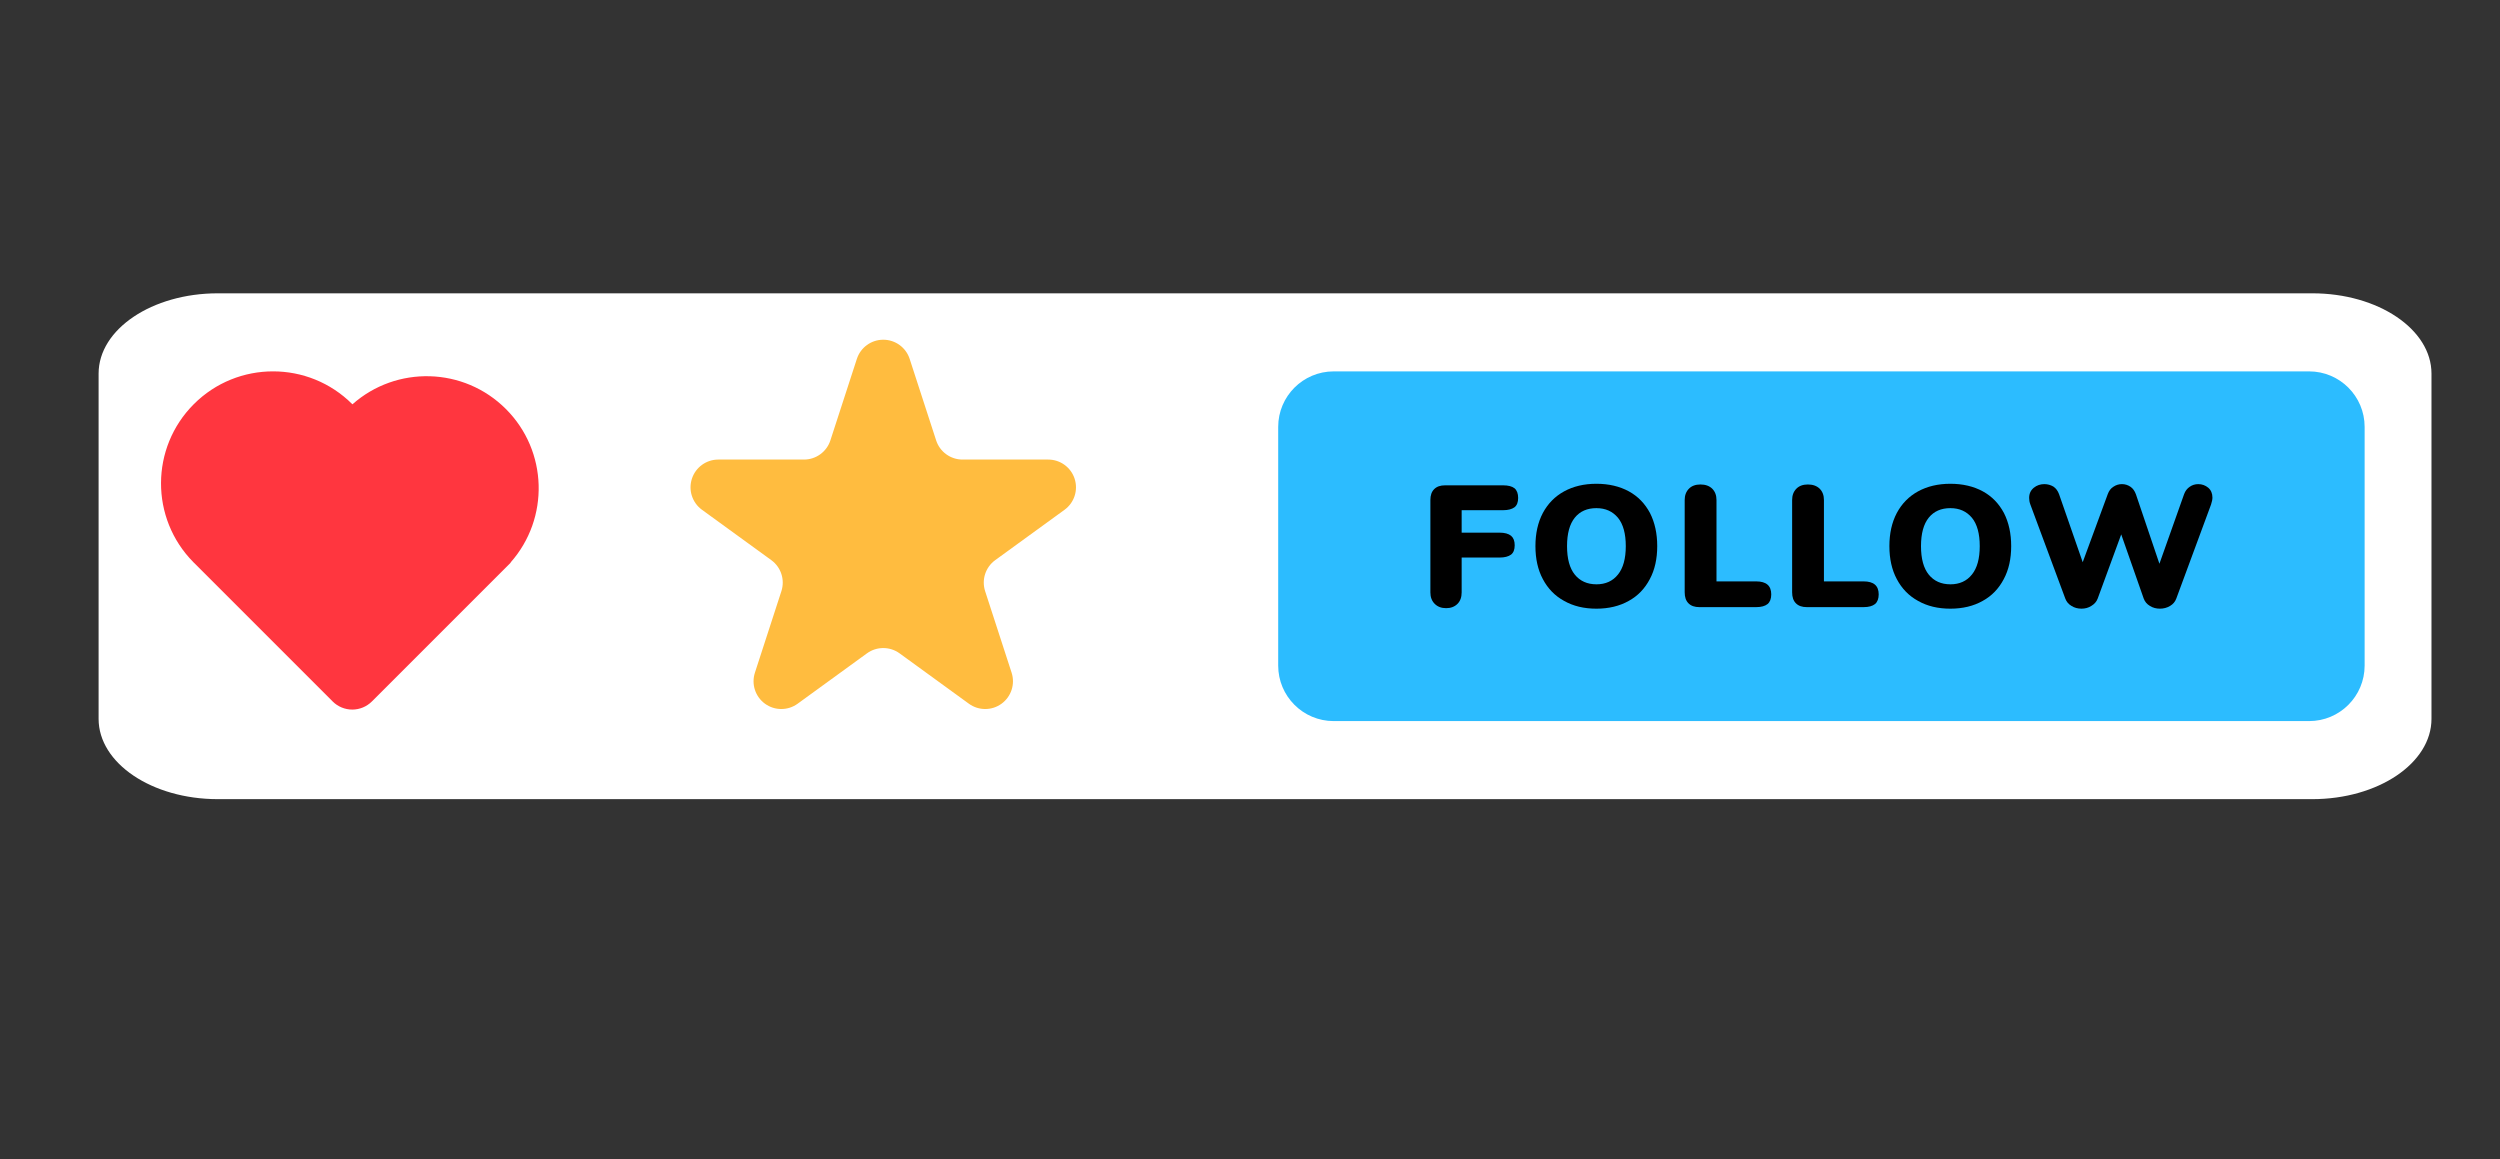 <svg version="1.1" xmlns="http://www.w3.org/2000/svg" xmlns:xlink="http://www.w3.org/1999/xlink" width="256.223" height="118.809" viewBox="0,0,256.223,118.809"><rect x="0" y="0" width="256.223" height="118.809" fill="#333333" stroke="none"/><g transform="translate(-225.889,18.405)"><g data-paper-data="{&quot;isPaintingLayer&quot;:true}" stroke="none" stroke-linecap="butt" stroke-dasharray="" stroke-dashoffset="0" style="mix-blend-mode: normal"><path d="M225.889,100.405v-118.809h256.223v118.809z" fill="none" fill-rule="nonzero" stroke-width="0" stroke-linejoin="miter" stroke-miterlimit="10"/><path d="M235.994,19.886c0,-4.544 5.47,-8.229 12.216,-8.229h214.664c6.746,0 12.216,3.684 12.216,8.229v35.384c0,4.544 -5.47,8.229 -12.216,8.229h-214.664c-6.746,0 -12.216,-3.684 -12.216,-8.229z" data-paper-data="{&quot;index&quot;:null}" fill="#ffffff" fill-rule="evenodd" stroke-width="1" stroke-linejoin="round" stroke-miterlimit="2"/><path d="M468.238,49.81c0,3.142 -2.547,5.689 -5.689,5.689h-99.97c-3.142,0 -5.689,-2.547 -5.689,-5.689v-24.463c0,-3.142 2.547,-5.689 5.689,-5.689h99.97c3.142,0 5.689,2.547 5.689,5.689z" data-paper-data="{&quot;index&quot;:null}" fill="#2cbcff" fill-rule="evenodd" stroke-width="1" stroke-linejoin="round" stroke-miterlimit="2"/><g data-paper-data="{&quot;index&quot;:null}" fill="#000000" fill-rule="nonzero" stroke-width="1" stroke-linejoin="round" stroke-miterlimit="2"><g><path d="M374.1,43.925c-0.478,0 -0.868,-0.142 -1.169,-0.443c-0.301,-0.301 -0.443,-0.69 -0.443,-1.169v-9.472c0,-0.478 0.124,-0.85 0.39,-1.115c0.266,-0.266 0.637,-0.39 1.115,-0.39h5.949c0.531,0 0.921,0.106 1.169,0.301c0.248,0.212 0.372,0.549 0.372,0.991c0,0.443 -0.124,0.761 -0.372,0.956c-0.266,0.195 -0.655,0.301 -1.169,0.301h-4.249v2.302h3.895c0.513,0 0.903,0.106 1.169,0.319c0.248,0.212 0.372,0.531 0.372,0.974c0,0.443 -0.124,0.761 -0.372,0.956c-0.266,0.195 -0.655,0.301 -1.169,0.301h-3.895v3.576c0,0.496 -0.142,0.885 -0.425,1.169c-0.301,0.301 -0.69,0.443 -1.169,0.443z"/></g><g><path d="M389.504,43.978c-1.275,0 -2.372,-0.266 -3.311,-0.797c-0.938,-0.513 -1.664,-1.257 -2.178,-2.231c-0.513,-0.956 -0.761,-2.089 -0.761,-3.382c0,-1.292 0.248,-2.426 0.761,-3.399c0.513,-0.956 1.239,-1.7 2.178,-2.213c0.938,-0.513 2.036,-0.779 3.311,-0.779c1.275,0 2.39,0.266 3.329,0.779c0.938,0.513 1.647,1.257 2.16,2.213c0.496,0.974 0.744,2.107 0.744,3.399c0,1.292 -0.248,2.426 -0.761,3.382c-0.513,0.974 -1.222,1.717 -2.16,2.231c-0.938,0.531 -2.054,0.797 -3.311,0.797zM389.504,41.482c0.938,0 1.682,-0.336 2.213,-1.009c0.531,-0.655 0.797,-1.629 0.797,-2.904c0,-1.275 -0.266,-2.249 -0.797,-2.904c-0.549,-0.655 -1.275,-0.991 -2.213,-0.991c-0.938,0 -1.682,0.319 -2.213,0.974c-0.531,0.655 -0.797,1.629 -0.797,2.921c0,1.292 0.266,2.266 0.797,2.921c0.531,0.655 1.275,0.991 2.213,0.991z"/></g><g><path d="M400.056,43.819c-0.478,0 -0.85,-0.124 -1.115,-0.39c-0.266,-0.266 -0.39,-0.637 -0.39,-1.133v-9.454c0,-0.478 0.142,-0.868 0.443,-1.169c0.283,-0.283 0.673,-0.425 1.169,-0.425c0.513,0 0.903,0.142 1.204,0.425c0.301,0.301 0.443,0.69 0.443,1.169v8.339h4.072c1.027,0 1.54,0.443 1.54,1.328c0,0.443 -0.124,0.779 -0.372,0.991c-0.266,0.212 -0.655,0.319 -1.169,0.319z"/></g><g><path d="M411.068,43.819c-0.478,0 -0.85,-0.124 -1.115,-0.39c-0.266,-0.266 -0.39,-0.637 -0.39,-1.133v-9.454c0,-0.478 0.142,-0.868 0.443,-1.169c0.283,-0.283 0.673,-0.425 1.169,-0.425c0.513,0 0.903,0.142 1.204,0.425c0.301,0.301 0.443,0.69 0.443,1.169v8.339h4.072c1.027,0 1.54,0.443 1.54,1.328c0,0.443 -0.124,0.779 -0.372,0.991c-0.266,0.212 -0.655,0.319 -1.169,0.319z"/></g><g><path d="M425.781,43.978c-1.275,0 -2.372,-0.266 -3.311,-0.797c-0.938,-0.513 -1.664,-1.257 -2.178,-2.231c-0.513,-0.956 -0.761,-2.089 -0.761,-3.382c0,-1.292 0.248,-2.426 0.761,-3.399c0.513,-0.956 1.239,-1.7 2.178,-2.213c0.938,-0.513 2.036,-0.779 3.311,-0.779c1.275,0 2.39,0.266 3.329,0.779c0.938,0.513 1.647,1.257 2.16,2.213c0.496,0.974 0.744,2.107 0.744,3.399c0,1.292 -0.248,2.426 -0.761,3.382c-0.513,0.974 -1.222,1.717 -2.16,2.231c-0.938,0.531 -2.054,0.797 -3.311,0.797zM425.781,41.482c0.938,0 1.682,-0.336 2.213,-1.009c0.531,-0.655 0.797,-1.629 0.797,-2.904c0,-1.275 -0.266,-2.249 -0.797,-2.904c-0.549,-0.655 -1.275,-0.991 -2.213,-0.991c-0.938,0 -1.682,0.319 -2.213,0.974c-0.531,0.655 -0.797,1.629 -0.797,2.921c0,1.292 0.266,2.266 0.797,2.921c0.531,0.655 1.275,0.991 2.213,0.991z"/></g><g><path d="M449.736,32.24c0.124,-0.336 0.319,-0.584 0.584,-0.761c0.248,-0.177 0.549,-0.266 0.868,-0.266c0.39,0 0.726,0.124 1.027,0.372c0.283,0.248 0.425,0.584 0.425,1.009c0,0.195 -0.053,0.425 -0.142,0.708l-3.559,9.631c-0.124,0.336 -0.336,0.584 -0.637,0.761c-0.319,0.195 -0.673,0.283 -1.045,0.283c-0.372,0 -0.726,-0.089 -1.027,-0.283c-0.301,-0.177 -0.513,-0.425 -0.637,-0.761l-2.302,-6.569l-2.408,6.569c-0.124,0.336 -0.354,0.584 -0.655,0.761c-0.301,0.195 -0.637,0.283 -1.009,0.283c-0.372,0 -0.726,-0.089 -1.027,-0.283c-0.301,-0.177 -0.513,-0.425 -0.637,-0.761l-3.576,-9.631c-0.089,-0.23 -0.124,-0.46 -0.124,-0.673c0,-0.443 0.159,-0.779 0.478,-1.045c0.301,-0.248 0.673,-0.372 1.08,-0.372c0.336,0 0.637,0.089 0.921,0.248c0.266,0.177 0.46,0.443 0.584,0.779l2.426,6.976l2.567,-6.976c0.124,-0.336 0.301,-0.584 0.584,-0.761c0.266,-0.177 0.549,-0.266 0.868,-0.266c0.319,0 0.602,0.089 0.868,0.266c0.266,0.177 0.443,0.443 0.567,0.779l2.408,7.117z"/></g></g><path d="M245.701,39.205c-4.429,-4.485 -4.412,-11.724 0.052,-16.188c4.481,-4.481 11.759,-4.481 16.241,0.001l0.015,0.015c4.508,-3.995 11.414,-3.835 15.729,0.481c4.315,4.315 4.475,11.222 0.481,15.729l0.015,0.015l-14.229,14.229c-0.533,0.533 -1.257,0.833 -2.011,0.833c-0.754,0 -1.478,-0.3 -2.011,-0.833l-14.229,-14.229z" data-paper-data="{&quot;index&quot;:null}" fill="#ff363f" fill-rule="evenodd" stroke-width="1" stroke-linejoin="round" stroke-miterlimit="2"/><path d="M313.709,18.378c0.38,-1.171 1.472,-1.965 2.705,-1.965c1.232,0 2.325,0.794 2.705,1.965c1.007,3.101 2.063,6.348 2.714,8.353c0.381,1.173 1.474,1.965 2.706,1.965c2.108,0 5.523,0 8.782,0c1.232,0 2.324,0.794 2.705,1.965c0.381,1.173 -0.036,2.456 -1.033,3.181c-2.637,1.916 -5.4,3.923 -7.106,5.162c-0.997,0.725 -1.414,2.009 -1.033,3.181c0.652,2.005 1.707,5.252 2.713,8.353c0.381,1.171 -0.036,2.456 -1.033,3.181c-0.997,0.724 -2.348,0.724 -3.344,0c-2.637,-1.916 -5.399,-3.924 -7.105,-5.163c-0.997,-0.724 -2.348,-0.724 -3.344,0c-1.706,1.239 -4.468,3.247 -7.105,5.163c-0.997,0.724 -2.348,0.724 -3.344,0c-0.997,-0.725 -1.414,-2.009 -1.033,-3.181c1.006,-3.101 2.061,-6.348 2.713,-8.353c0.381,-1.171 -0.036,-2.456 -1.033,-3.181c-1.706,-1.239 -4.469,-3.246 -7.106,-5.162c-0.997,-0.725 -1.414,-2.008 -1.033,-3.181c0.381,-1.171 1.472,-1.965 2.705,-1.965c3.259,0 6.674,0 8.782,0c1.232,0 2.325,-0.793 2.706,-1.965c0.652,-2.005 1.707,-5.252 2.714,-8.353z" data-paper-data="{&quot;index&quot;:null}" fill="#ffbc3f" fill-rule="evenodd" stroke-width="1" stroke-linejoin="round" stroke-miterlimit="2"/></g></g></svg>